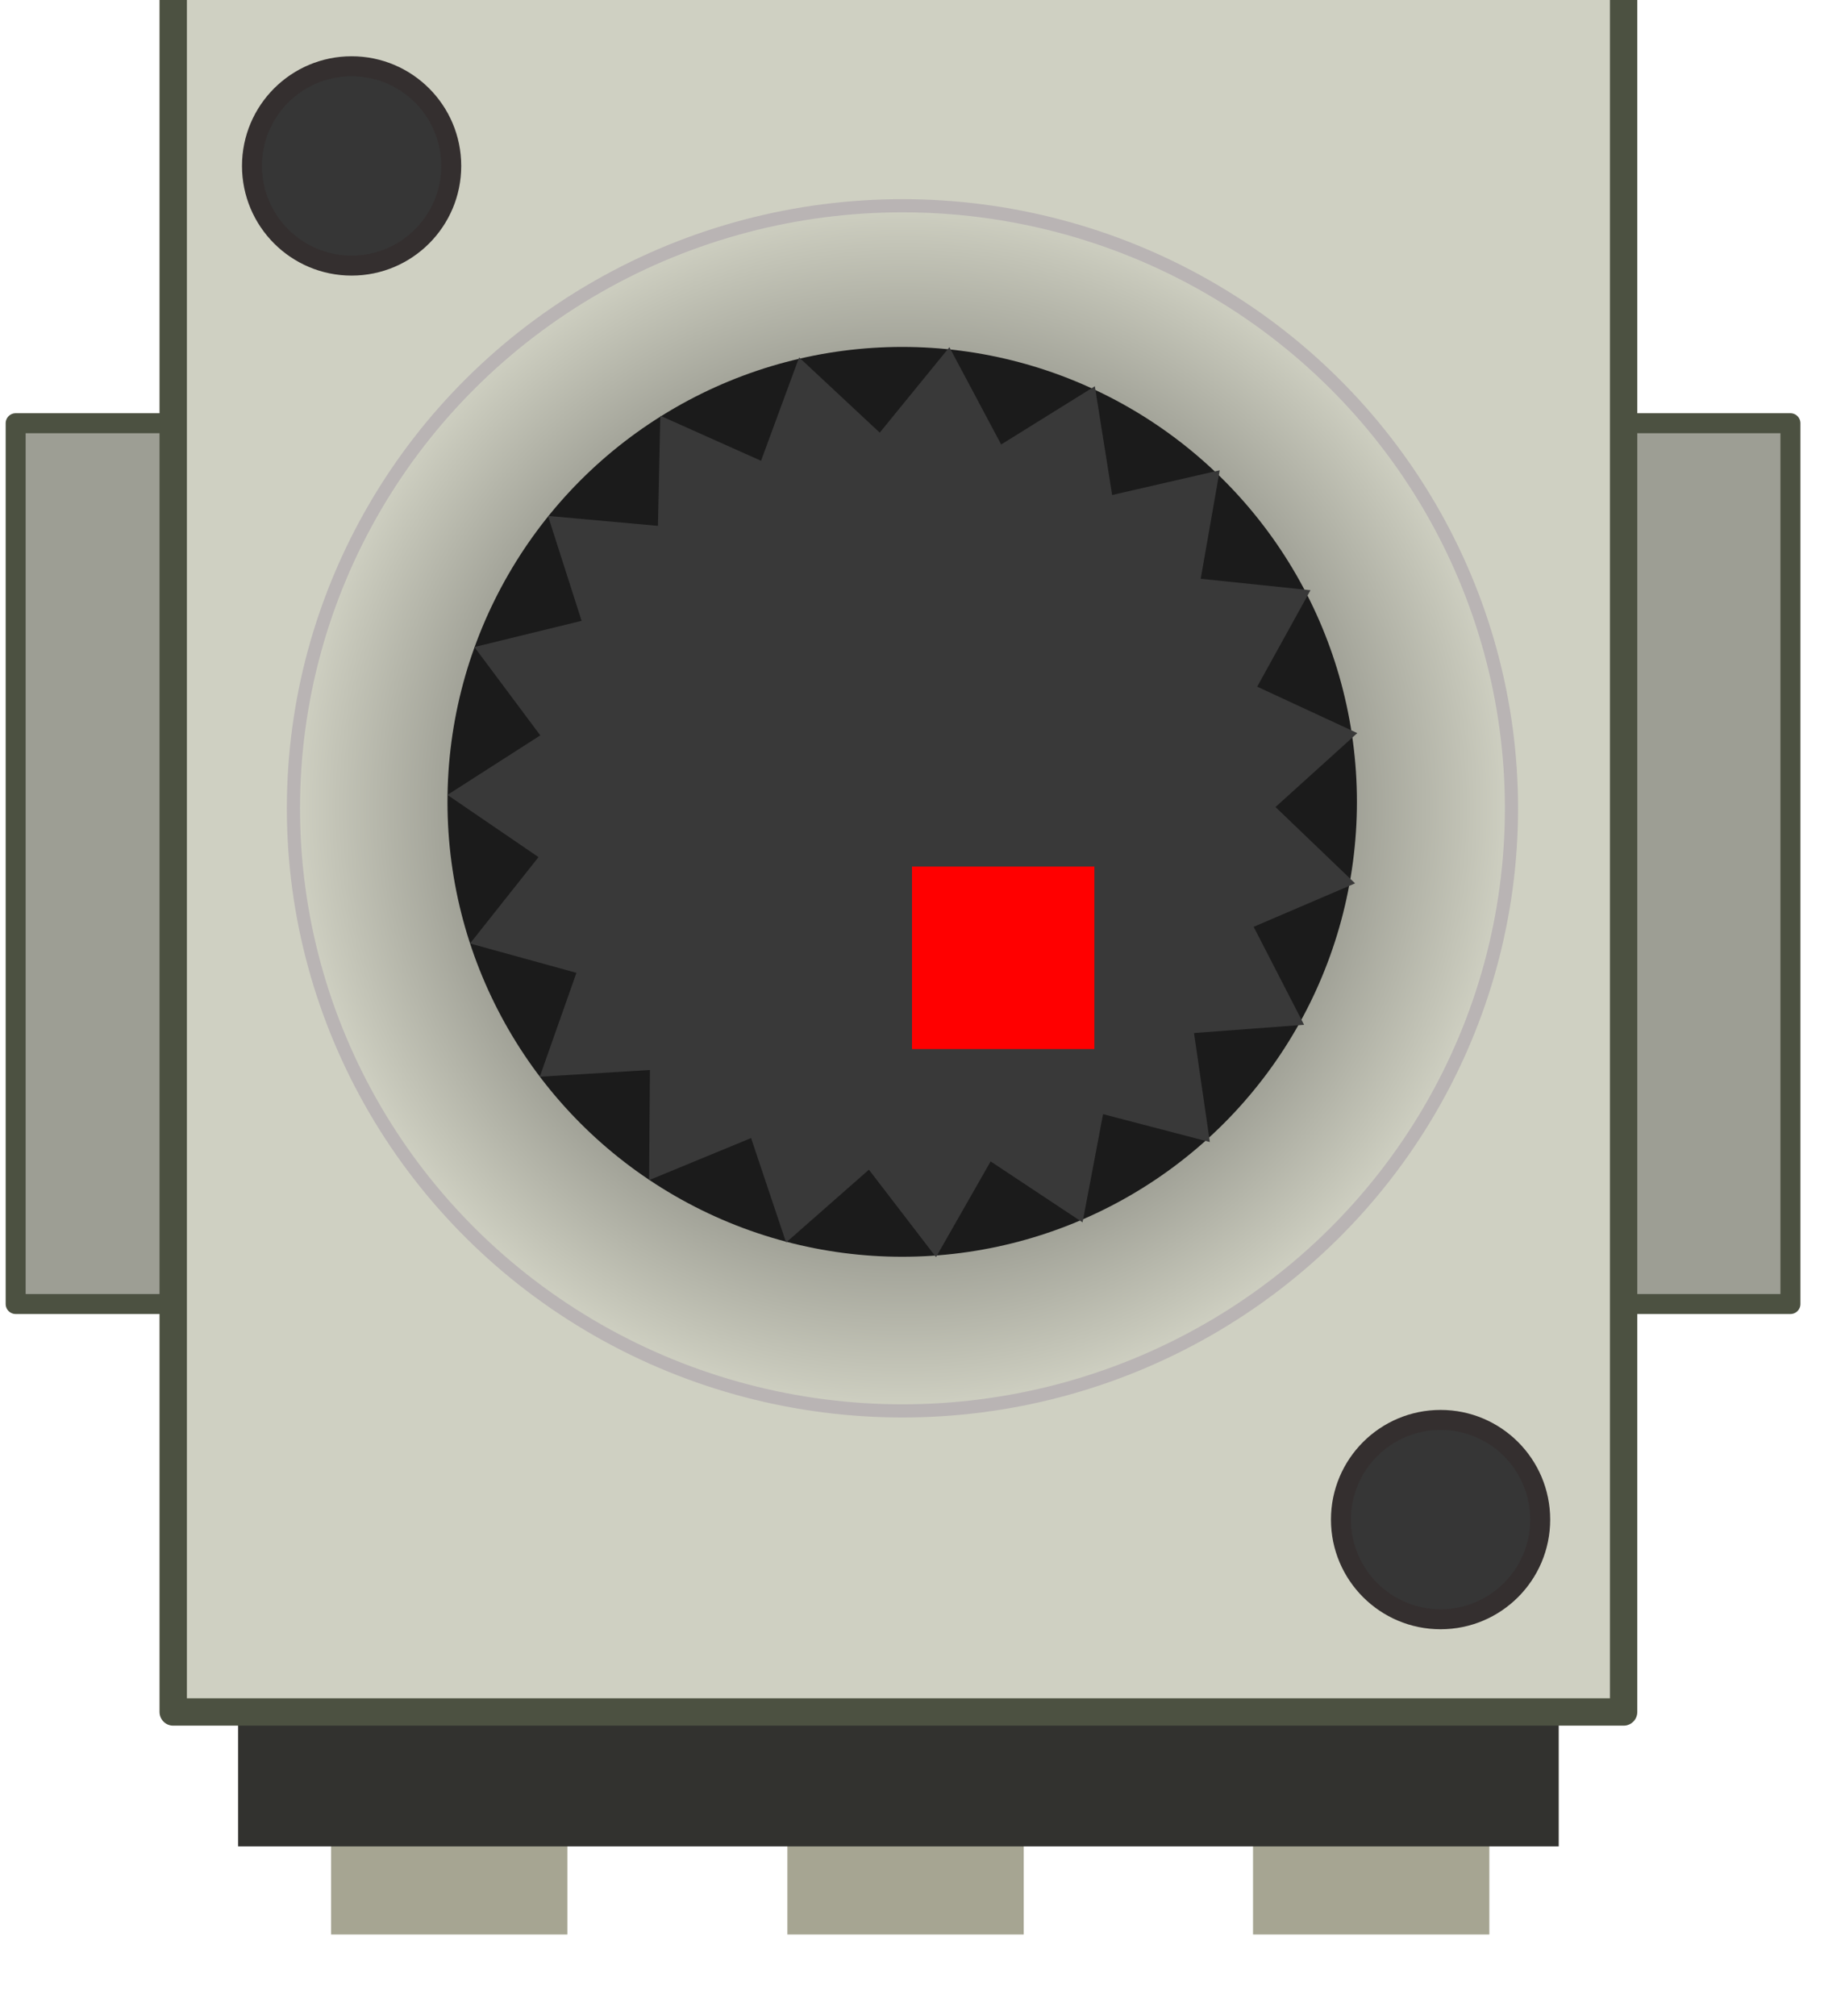 <!-- Created with Inkscape (http://www.inkscape.org/) --><svg xmlns:dc="http://purl.org/dc/elements/1.1/" xmlns:cc="http://creativecommons.org/ns#" xmlns:rdf="http://www.w3.org/1999/02/22-rdf-syntax-ns#" xmlns:svg="http://www.w3.org/2000/svg" xmlns="http://www.w3.org/2000/svg" xmlns:xlink="http://www.w3.org/1999/xlink" xmlns:sodipodi="http://sodipodi.sourceforge.net/DTD/sodipodi-0.dtd" xmlns:inkscape="http://www.inkscape.org/namespaces/inkscape" width="10mm" height="11.049mm" viewBox="0 0 10 11.049" id="svg6736" version="1.1" inkscape:version="0.92.3 (2405546, 2018-03-11)" sodipodi:docname="RV09.svg">
  <defs id="defs6738">
    <linearGradient inkscape:collect="always" id="linearGradient7365">
      <stop style="stop-color:#1b1b1b;stop-opacity:1;" offset="0" id="stop7367"/>
      <stop style="stop-color:#cfd0c2;stop-opacity:1" offset="1" id="stop7369"/>
    </linearGradient>
    <radialGradient inkscape:collect="always" xlink:href="#linearGradient7365" id="radialGradient7371" cx="338.734" cy="1217.495" fx="338.734" fy="1217.495" r="240.501" gradientTransform="matrix(0.926,0,0,0.915,-111.335,303.862)" gradientUnits="userSpaceOnUse"/>
  </defs>
  <sodipodi:namedview id="base" pagecolor="#ffffff" bordercolor="#666666" borderopacity="1.0" inkscape:pageopacity="0.0" inkscape:pageshadow="2" inkscape:zoom="47.894287" inkscape:cx="4.5372473" inkscape:cy="1.4032494" inkscape:document-units="px" inkscape:current-layer="layer1" showgrid="false" inkscape:window-width="956" inkscape:window-height="1056" inkscape:window-x="960" inkscape:window-y="0" inkscape:window-maximized="0"/>
  <g inkscape:label="Vrstva 1" inkscape:groupmode="layer" id="layer1" transform="translate(5,-1046.813)">
    <g id="g7389" transform="matrix(0.015,0,0,0.015,-3.085,1029.968)">
      <rect y="1277.62" x="-121.944" height="321.797" width="648.675" id="rect7373" style="opacity:1;fill:#9d9e94;fill-opacity:1;fill-rule:nonzero;stroke:#4c5141;stroke-width:7.3;stroke-linecap:round;stroke-linejoin:round;stroke-miterlimit:4;stroke-dasharray:none;stroke-opacity:1"/>
      <rect y="1784.027" x="-6.666" height="45.729" width="86.377" id="rect7377" style="opacity:1;fill:#a6a592;fill-opacity:1;fill-rule:nonzero;stroke:none;stroke-width:7.3;stroke-linecap:round;stroke-linejoin:round;stroke-miterlimit:4;stroke-dasharray:none;stroke-opacity:1"/>
      <rect style="opacity:1;fill:#a6a592;fill-opacity:1;fill-rule:nonzero;stroke:none;stroke-width:7.3;stroke-linecap:round;stroke-linejoin:round;stroke-miterlimit:4;stroke-dasharray:none;stroke-opacity:1" id="rect7381" width="86.377" height="45.729" x="160.124" y="1784.027"/>
      <rect y="1784.027" x="330.309" height="45.729" width="86.377" id="rect7383" style="opacity:1;fill:#a6a592;fill-opacity:1;fill-rule:nonzero;stroke:none;stroke-width:7.3;stroke-linecap:round;stroke-linejoin:round;stroke-miterlimit:4;stroke-dasharray:none;stroke-opacity:1"/>
      <rect y="1729.83" x="-40.648" height="67.747" width="482.696" id="rect7375" style="opacity:1;fill:#32322f;fill-opacity:1;fill-rule:nonzero;stroke:none;stroke-width:7.3;stroke-linecap:round;stroke-linejoin:round;stroke-miterlimit:4;stroke-dasharray:none;stroke-opacity:1"/>
      <rect y="1109.947" x="-64.359" height="638.513" width="530.118" id="rect7349" style="opacity:1;fill:#cfd0c2;fill-opacity:1;fill-rule:nonzero;stroke:#4c5141;stroke-width:10;stroke-linecap:round;stroke-linejoin:round;stroke-miterlimit:4;stroke-dasharray:none;stroke-opacity:1"/>
      <ellipse ry="220.147" rx="222.593" cy="1418.318" cx="202.176" id="path7363" style="opacity:1;fill:url(#radialGradient7371);fill-opacity:1;fill-rule:nonzero;stroke:#b9b4b4;stroke-width:4.814;stroke-linecap:round;stroke-linejoin:round;stroke-miterlimit:4;stroke-dasharray:none;stroke-opacity:1"/>
      <g transform="matrix(0.831,0,0,0.831,52.504,225.658)" id="g7359">
        <circle style="opacity:1;fill:#1b1b1b;fill-opacity:1;fill-rule:nonzero;stroke:none;stroke-width:10;stroke-linecap:round;stroke-linejoin:round;stroke-miterlimit:4;stroke-dasharray:none;stroke-opacity:1" id="path7357" cx="180" cy="1432.362" r="200"/>
        <path sodipodi:type="star" style="opacity:1;fill:#393939;fill-opacity:1;fill-rule:nonzero;stroke:none;stroke-width:10;stroke-linecap:round;stroke-linejoin:round;stroke-miterlimit:4;stroke-dasharray:none;stroke-opacity:1" id="path7353" sodipodi:sides="19" sodipodi:cx="196.46562" sodipodi:cy="1421.582" sodipodi:r1="256.69009" sodipodi:r2="207.91898" sodipodi:arg1="0.84141427" sodipodi:arg2="1.0067613" inkscape:flatsided="false" inkscape:rounded="0" inkscape:randomized="0" d="m 367.526,1612.967 -59.907,-15.671 -11.504,60.845 -51.573,-34.274 -30.637,53.813 -37.65,-49.163 -46.45,40.949 -19.647,-58.724 -57.229,23.648 0.485,-61.921 -61.807,3.785 20.565,-58.408 -59.687,-16.489 38.416,-48.566 -51.099,-34.976 52.104,-33.461 -36.974,-49.673 60.145,-14.73 -18.841,-58.987 61.669,5.597 1.332,-61.908 56.511,25.318 21.362,-58.121 45.228,42.295 39.076,-48.036 29.044,54.689 52.556,-32.745 9.713,61.156 60.341,-13.906 -10.671,60.996 61.587,6.44 -29.898,54.227 56.159,26.088 -45.886,41.581 44.645,42.91 -56.901,24.429 28.293,55.081 -61.75,4.63 z" inkscape:transform-center-x="0.054292945" inkscape:transform-center-y="0.025176379" transform="matrix(0.784,0,0,0.782,27.172,320.578)"/>
      </g>
      <circle r="36.414" cy="1183.622" cx="0.847" id="path7385" style="opacity:1;fill:#363636;fill-opacity:1;fill-rule:nonzero;stroke:#342f2f;stroke-width:7.3;stroke-linecap:round;stroke-linejoin:round;stroke-miterlimit:4;stroke-dasharray:none;stroke-opacity:1"/>
      <circle style="opacity:1;fill:#363636;fill-opacity:1;fill-rule:nonzero;stroke:#342f2f;stroke-width:7.3;stroke-linecap:round;stroke-linejoin:round;stroke-miterlimit:4;stroke-dasharray:none;stroke-opacity:1" id="circle7387" cx="398.859" cy="1678.173" r="36.414"/>
    </g>
    <rect style="opacity:1;fill:#ff0000;fill-opacity:1;fill-rule:nonzero;stroke:none;stroke-width:7.3;stroke-linecap:round;stroke-linejoin:round;stroke-miterlimit:4;stroke-dasharray:none;stroke-opacity:1" id="origin" width="1" height="1" x="0" y="1051.562"/>
  </g>
</svg>
